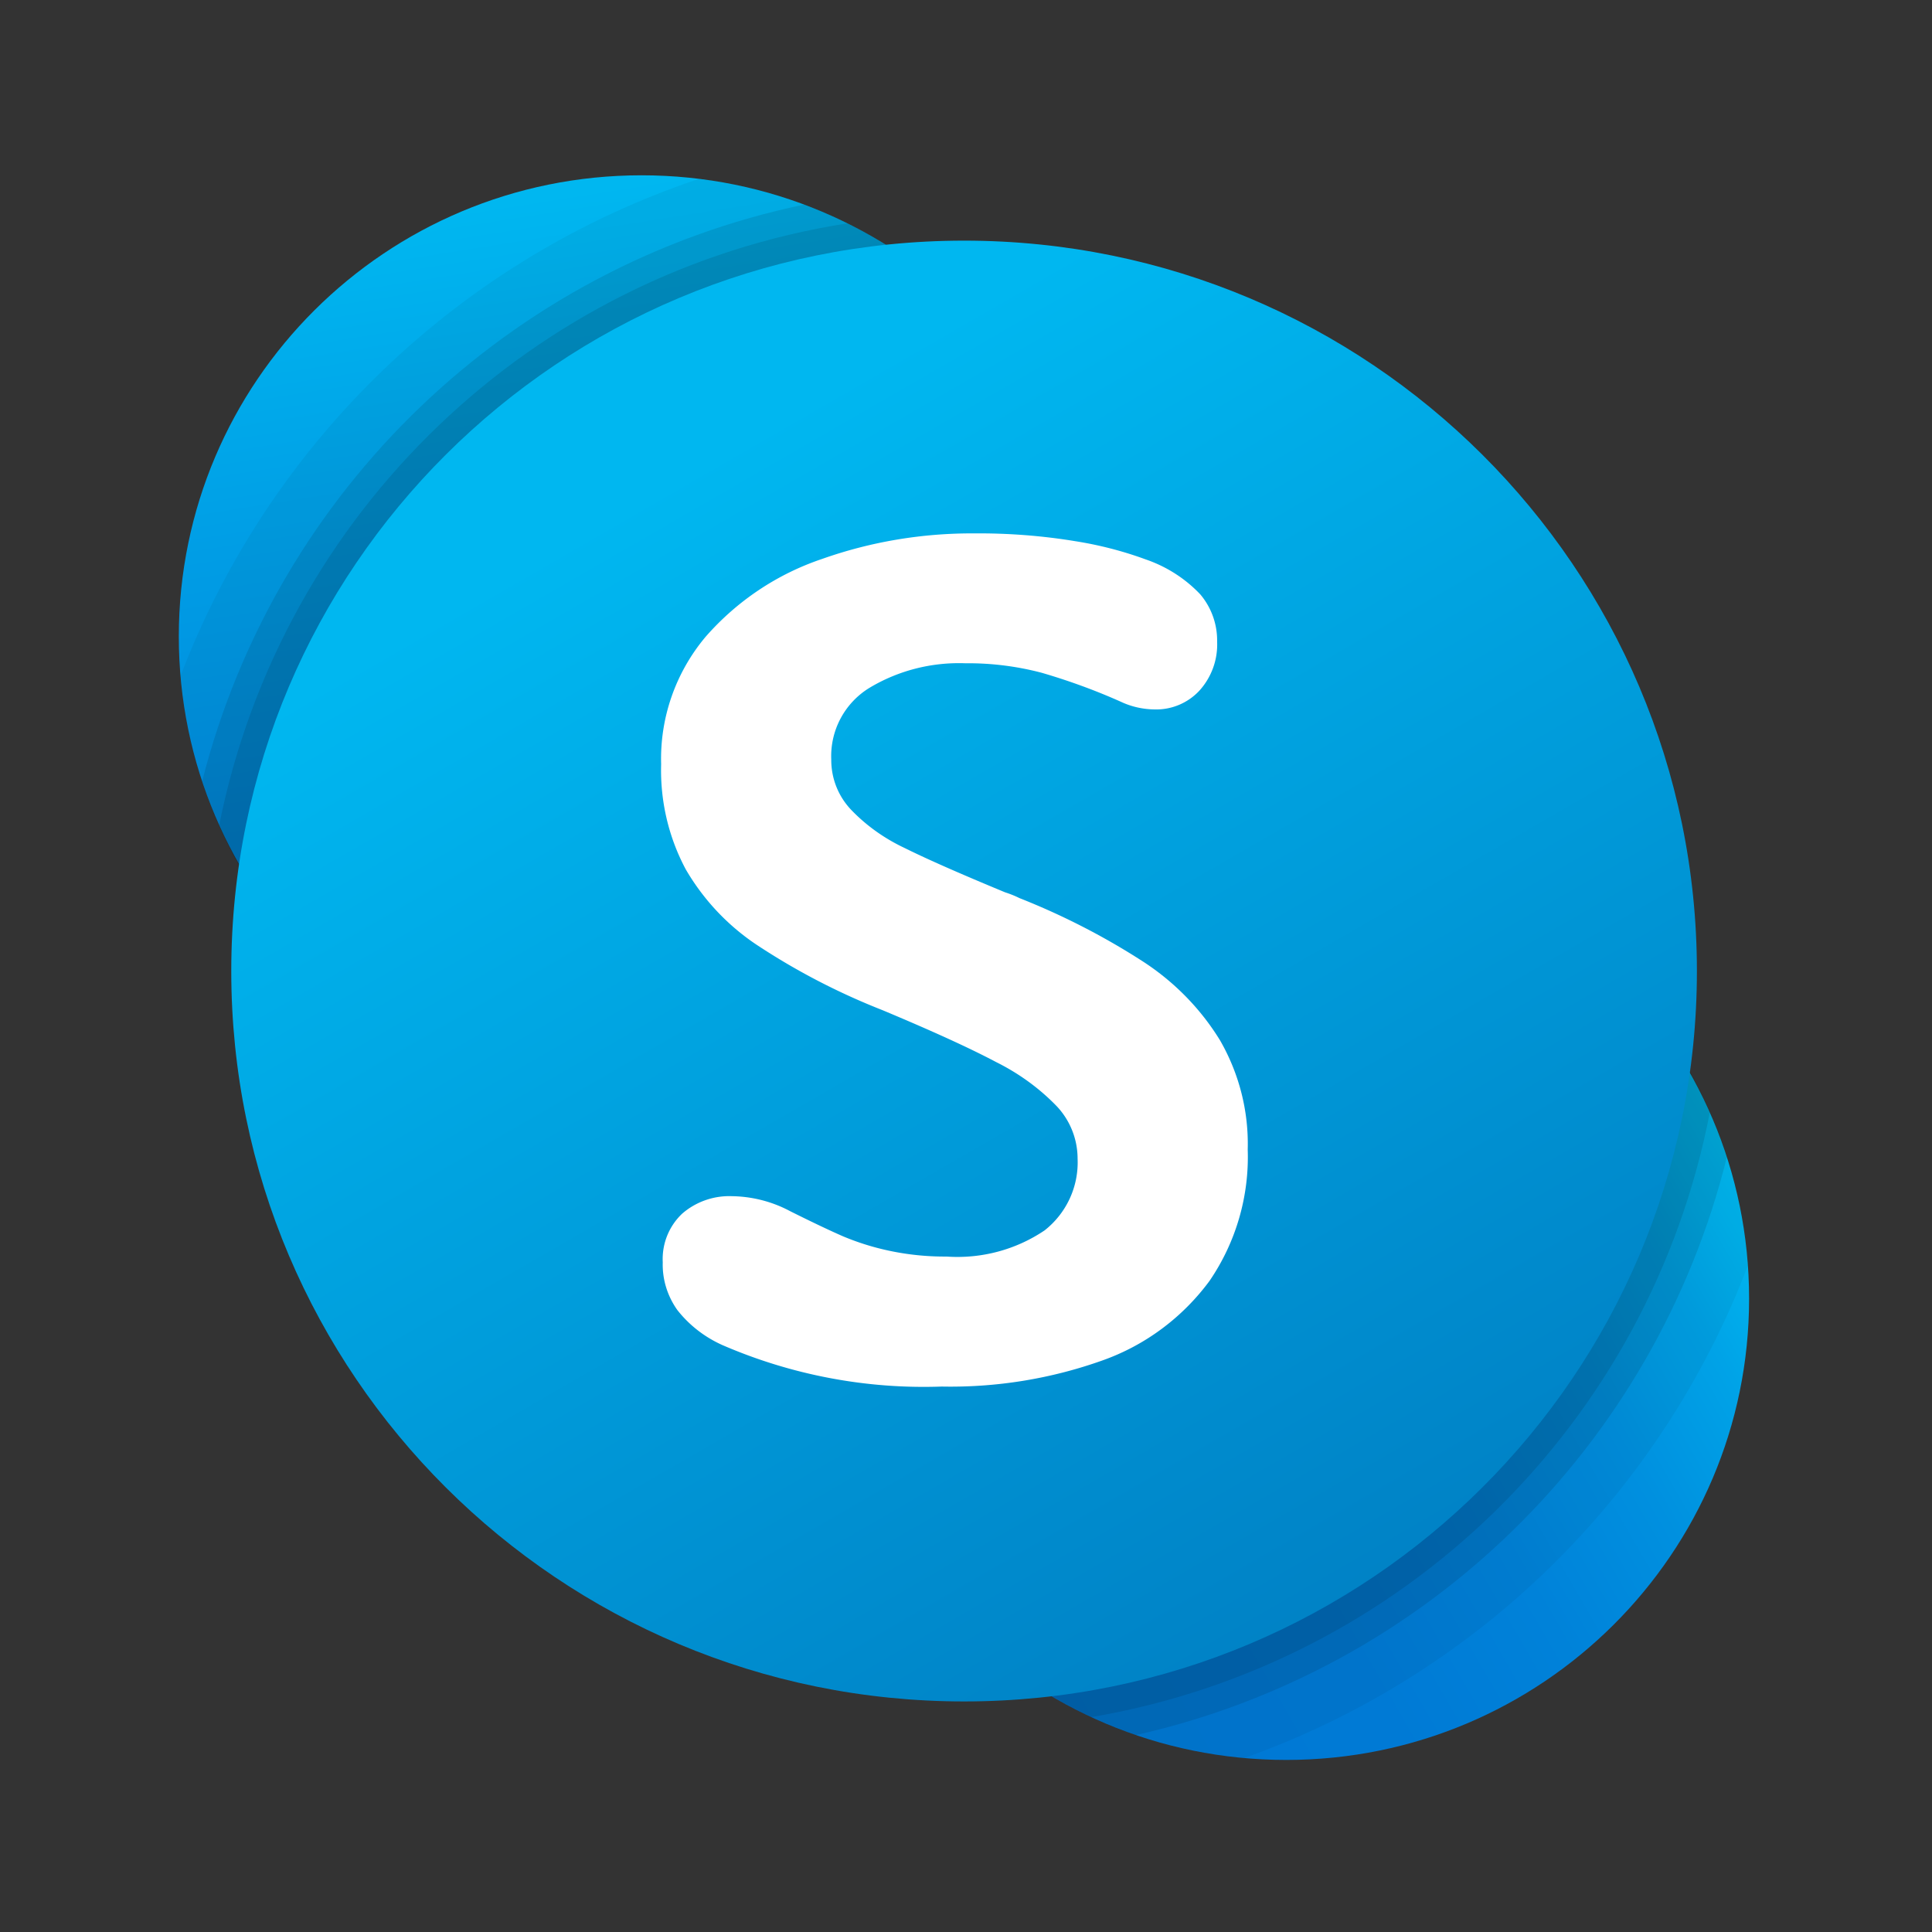 <?xml version="1.0" encoding="utf-8"?><svg version="1.1" id="aoskype-logo-2" xmlns="http://www.w3.org/2000/svg" x="0" y="0" viewBox="-120 -120 1440 1440" xml:space="preserve" width="120" height="120"><rect x="-120" y="-120" width="1440" height="1440" fill="#333333" stroke="none"/><style>.aost0{fill:url(#aoSVGID_1_)}.aost1{fill:url(#aoSVGID_2_)}.aost2,.aost3{opacity:5.000000e-02;fill-rule:evenodd;clip-rule:evenodd;enable-background:new}.aost3{opacity:.1}.aost4{fill:url(#aoSVGID_3_)}.aost5{fill-rule:evenodd;clip-rule:evenodd;fill:#fff}</style><g transform="translate(-381.726 -337.143)"><linearGradient id="aoSVGID_1_" gradientUnits="userSpaceOnUse" x1="-58.222" y1="1375.529" x2="-54.995" y2="1355.155" gradientTransform="matrix(33.333 0 0 -33.333 2626.853 46202.902)"><stop offset=".012" stop-color="#00b7f0"/><stop offset=".339" stop-color="#009de5"/><stop offset=".755" stop-color="#0082d9"/><stop offset="1" stop-color="#0078d4"/></linearGradient><path class="aost0" d="M1084.8 691.5c0 189.8-154.4 343.7-344.9 343.7-190.5 0-344.9-153.9-344.9-343.7 0-189.8 154.4-343.7 344.9-343.7 190.5 0 344.9 153.9 344.9 343.7"/><linearGradient id="aoSVGID_2_" gradientUnits="userSpaceOnUse" x1="-51.151" y1="1345.362" x2="-33.236" y2="1355.704" gradientTransform="matrix(33.333 0 0 -33.333 2626.853 46202.902)"><stop offset="0" stop-color="#0078d4"/><stop offset=".37" stop-color="#007ad5"/><stop offset=".573" stop-color="#0082d9"/><stop offset=".735" stop-color="#0090df"/><stop offset=".875" stop-color="#00a3e7"/><stop offset="1" stop-color="#00bcf2"/></linearGradient><path class="aost1" d="M1565.4 1185.1c0 189.9-154.5 343.8-345 343.8s-345-153.9-345-343.8 154.5-343.8 345-343.8 345 153.9 345 343.8"/><path class="aost2" d="M396.3 720.9c15.7 189.8 182.2 331 372 315.3 189.8-15.7 331-182.2 315.3-372-13.4-162.6-138.9-293.5-300.8-313.8C605 409.9 463.2 545.8 396.3 720.9z"/><path class="aost2" d="M1564.5 1160.4c-13-190.1-177.7-333.6-367.7-320.6s-333.6 177.7-320.6 367.7c11.6 169 144.2 304.6 312.9 320 172.9-61.5 310.1-195.7 375.4-367.1z"/><path class="aost3" d="M412.4 799.5c59.2 181 253.8 279.7 434.8 220.5s279.7-253.8 220.5-434.8c-32.5-99.5-108.5-178.8-206.5-215.6-219.4 45.8-393.6 212.6-448.8 429.9z"/><path class="aost3" d="M1548.8 1079.7c-57.8-181.5-251.7-281.8-433.2-224-181.5 57.8-281.8 251.7-224 433.2 33.1 103.9 113.4 186.1 216.5 221.5 216.6-48.6 387.2-215.4 440.7-430.7z"/><path class="aost3" d="M425.1 832.1c77.2 174 280.8 252.4 454.8 175.2s252.4-280.8 175.2-454.8c-32.6-73.4-89.8-133.1-161.7-168.9-234.7 36.6-421.6 215.6-468.3 448.5z"/><path class="aost3" d="M1536.1 1046.4c-76.2-174.5-279.4-254.2-453.9-178.1s-254.2 279.4-178 453.9c33.7 77.1 94.4 139.3 170.8 174.8 232.5-39.5 416.2-219 461.1-450.6z"/><linearGradient id="aoSVGID_3_" gradientUnits="userSpaceOnUse" x1="-55.792" y1="1368.934" x2="-39.443" y2="1340.617" gradientTransform="matrix(33.333 0 0 -33.333 2626.853 46202.902)"><stop offset="0" stop-color="#00b7f0"/><stop offset="1" stop-color="#007cc1"/></linearGradient><path class="aost4" d="M1526.5 940.9c0 300.7-244.6 544.4-546.2 544.4-301.7 0-546.2-243.7-546.2-544.4s244.6-544.4 546.2-544.4 546.2 243.8 546.2 544.4"/><path class="aost5" d="M826.7 922c-22.1-14.5-40.5-34-53.8-56.8-12.9-24.1-19.2-51.2-18.4-78.5-1-34.7 10.9-68.5 33.2-95 23.3-26.6 53.1-46.6 86.6-57.9 36.4-12.9 74.8-19.3 113.4-19.1 25.3-.2 50.5 1.7 75.4 5.8 17.8 2.8 35.4 7.3 52.3 13.5 15.6 5.3 29.6 14.2 40.9 26.1 8.3 9.8 12.8 22.3 12.6 35.2.6 13.5-4.2 26.7-13.3 36.7-8.6 9.2-20.8 14.3-33.4 13.9-8.6-.1-17.1-2-24.8-5.6-19.2-8.6-39-15.8-59.2-21.7-18.6-4.9-37.8-7.3-57-7.1-25.1-.9-49.9 5.4-71.4 18.3a59.61 59.61 0 00-28.5 53.4c-.1 14 5.2 27.4 14.8 37.5 11.4 11.9 25 21.5 39.9 28.5 16.7 8.3 41.7 19.3 74.8 33 3.7 1.2 7.3 2.6 10.7 4.3 32.4 12.8 63.4 28.7 92.6 47.6 23.1 15.1 42.6 35 57 58.5 14.2 24.7 21.4 52.8 20.6 81.3 1.2 34.9-8.8 69.2-28.5 98-20.1 27.2-47.8 47.9-79.7 59.2-38.4 13.7-79 20.3-119.9 19.5-56.1 2-111.9-8.6-163.4-30.9-13.2-5.9-24.7-14.8-33.6-26.1-7.4-10.4-11.3-22.9-10.9-35.6-.7-13.6 4.5-26.8 14.4-36.2 10.2-8.9 23.5-13.6 37.1-13.1 15.1.2 30 4 43.3 11.1 16.6 8.3 29.7 14.5 39.3 18.7 10.9 4.6 22.3 8.2 33.9 10.7 14.3 3.1 28.9 4.6 43.5 4.5 25.9 1.8 51.6-5 73.1-19.5 16.3-12.8 25.5-32.7 24.6-53.4 0-14.5-5.5-28.4-15.4-39-13.1-13.6-28.5-24.7-45.4-33.1-20-10.6-48.2-23.4-84.5-38.6-32.6-12.8-63.7-28.9-92.9-48.1"/></g></svg>